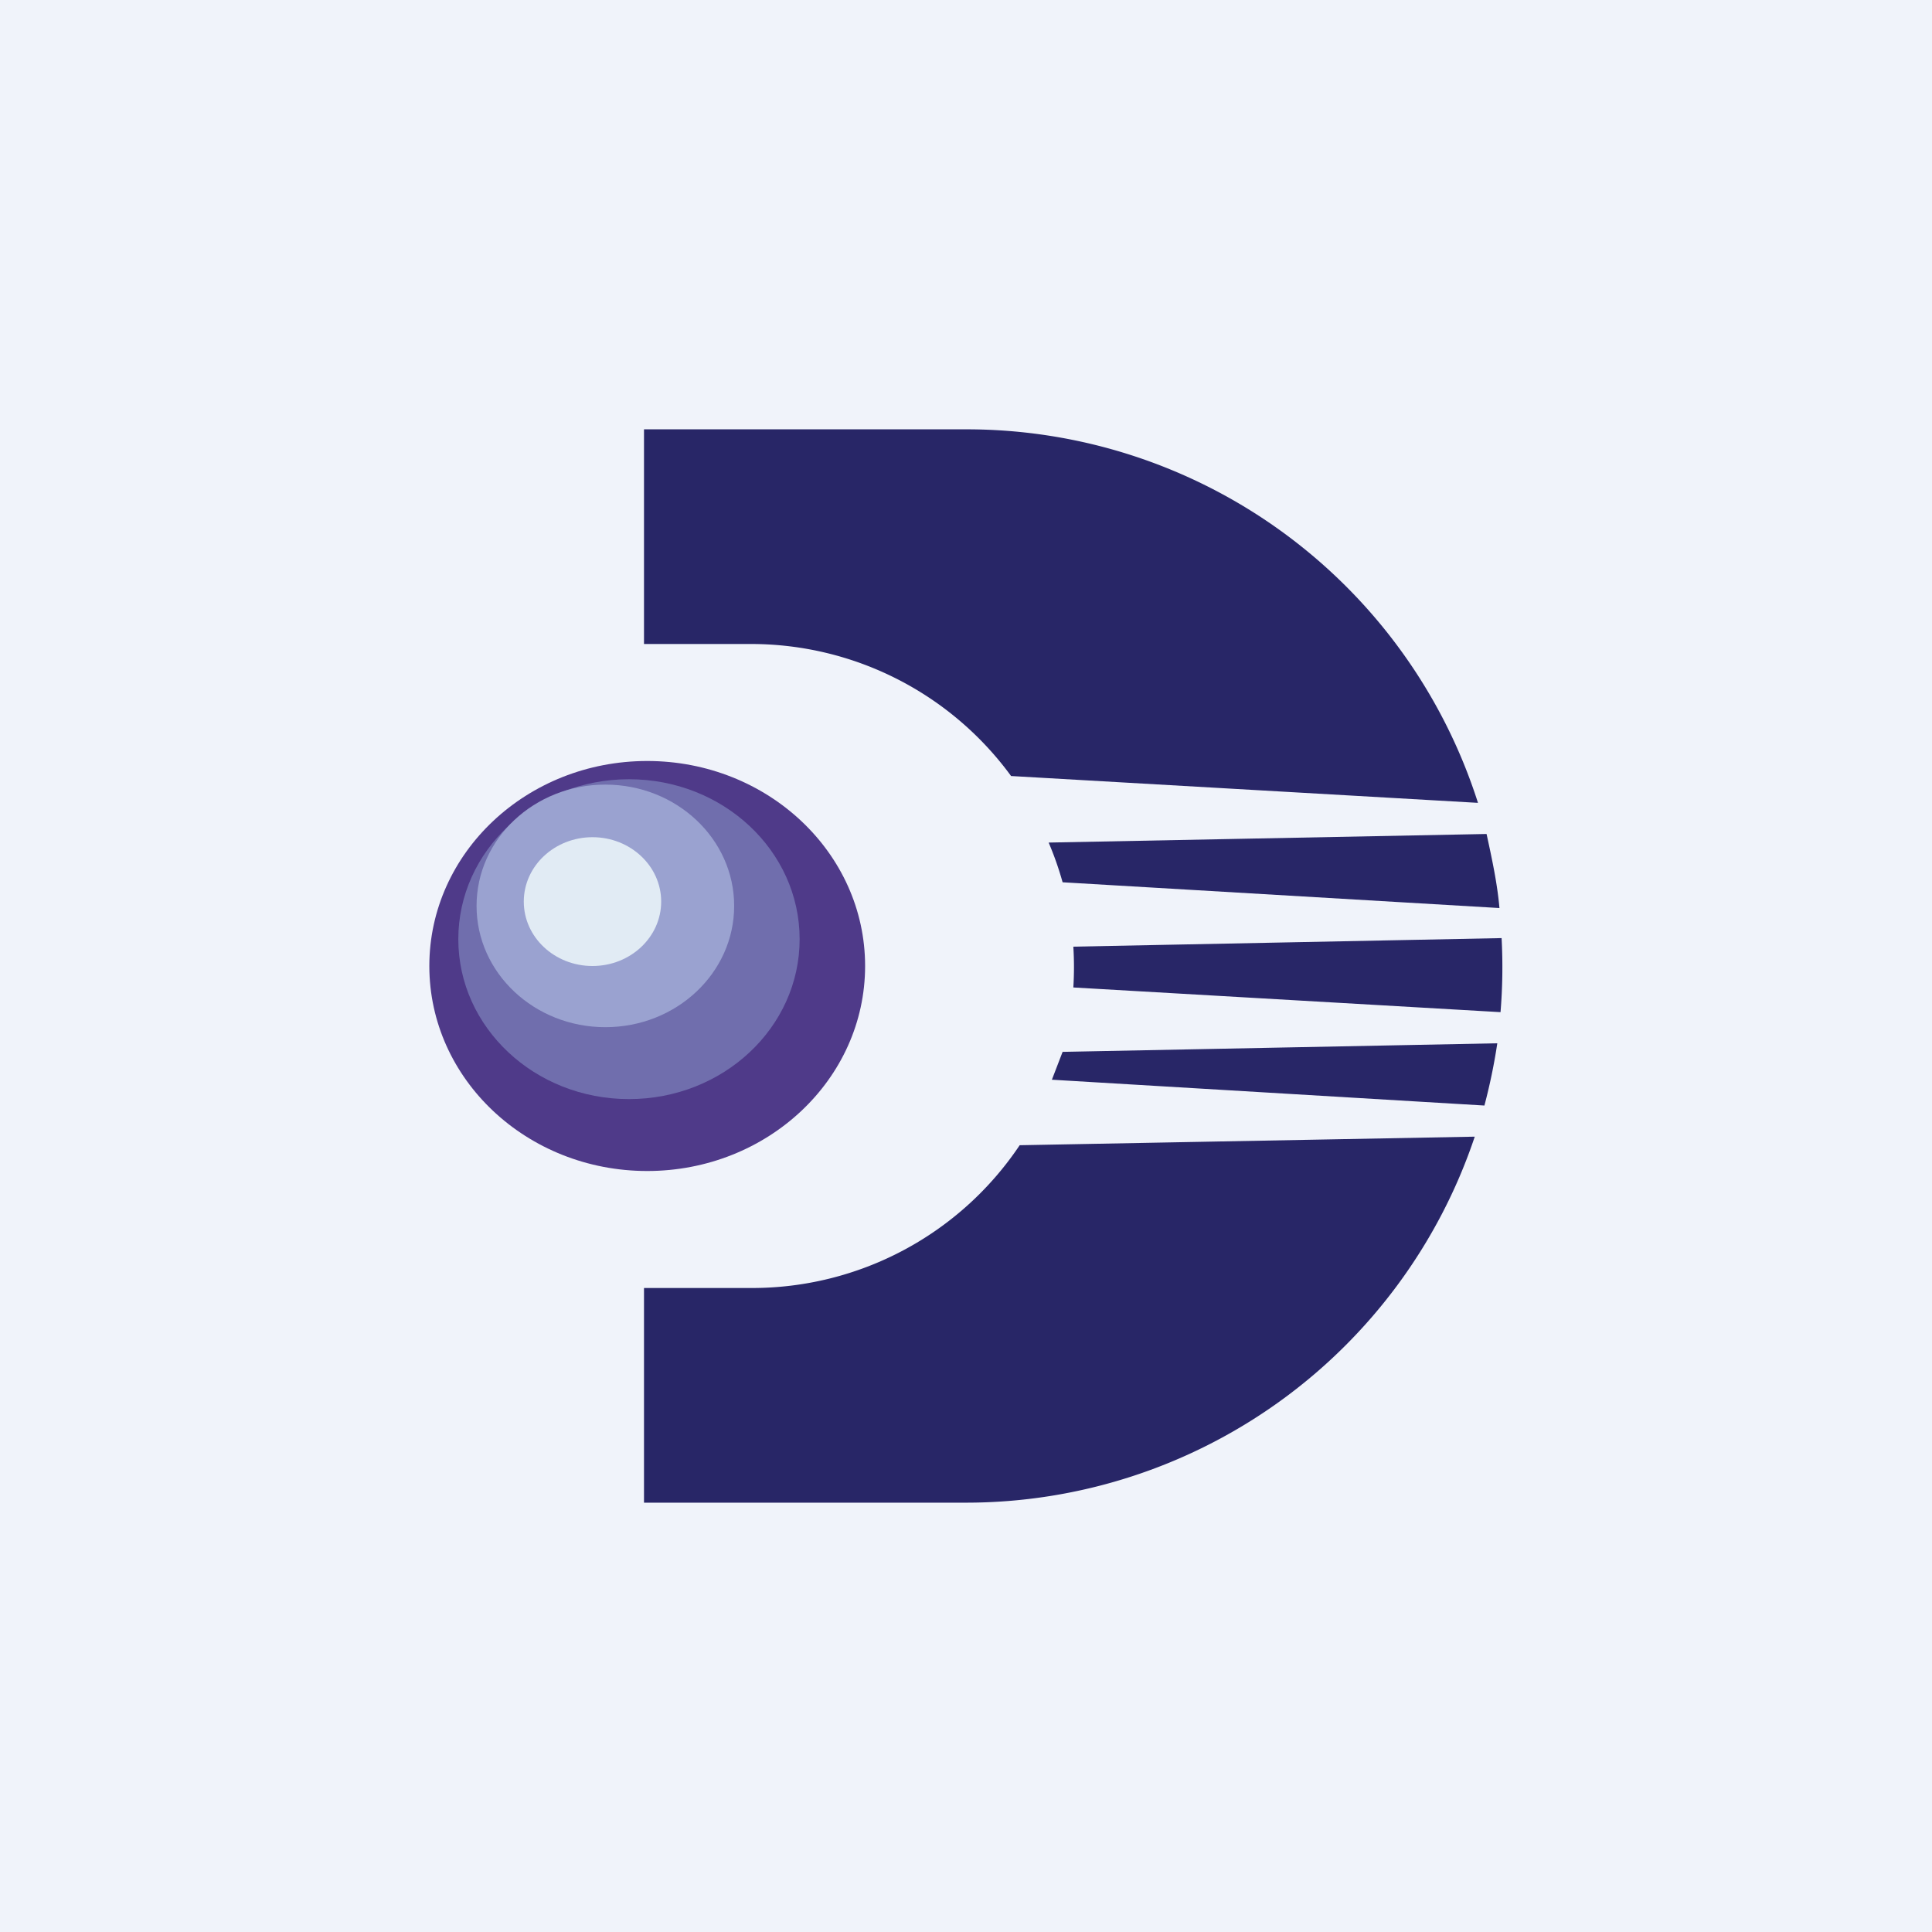 <!-- by TradingView --><svg width="18" height="18" viewBox="0 0 18 18" xmlns="http://www.w3.org/2000/svg"><path fill="#F0F3FA" d="M0 0h18v18H0z"/><path d="M9 4H6v2h1a3 3 0 0 1 2.42 1.23l4.35.25A5 5 0 0 0 9 4Zm.9 4.22a2.98 2.98 0 0 0-.13-.37l4.08-.08c.05.23.1.46.12.69L9.9 8.22Zm.1.6a3.05 3.05 0 0 1 0 .38l3.98.23a5.08 5.08 0 0 0 .01-.69l-4 .08Zm-.2 1.24.1-.26 4.05-.08c-.03.2-.07.39-.12.58l-4.02-.24Zm-.3.61A3 3 0 0 1 7 12H6v2h3a5 5 0 0 0 4.74-3.41l-4.25.08Z" fill="#282667"/><ellipse cx="6.03" cy="9" rx="2.03" ry="1.91" fill="#4F3A89"/><ellipse cx="5.86" cy="8.75" rx="1.59" ry="1.49" fill="#706EAD"/><ellipse cx="5.64" cy="8.44" rx="1.2" ry="1.13" fill="#9AA2D0"/><ellipse cx="5.52" cy="8.4" rx=".64" ry=".6" fill="#E1EBF4"/></svg>